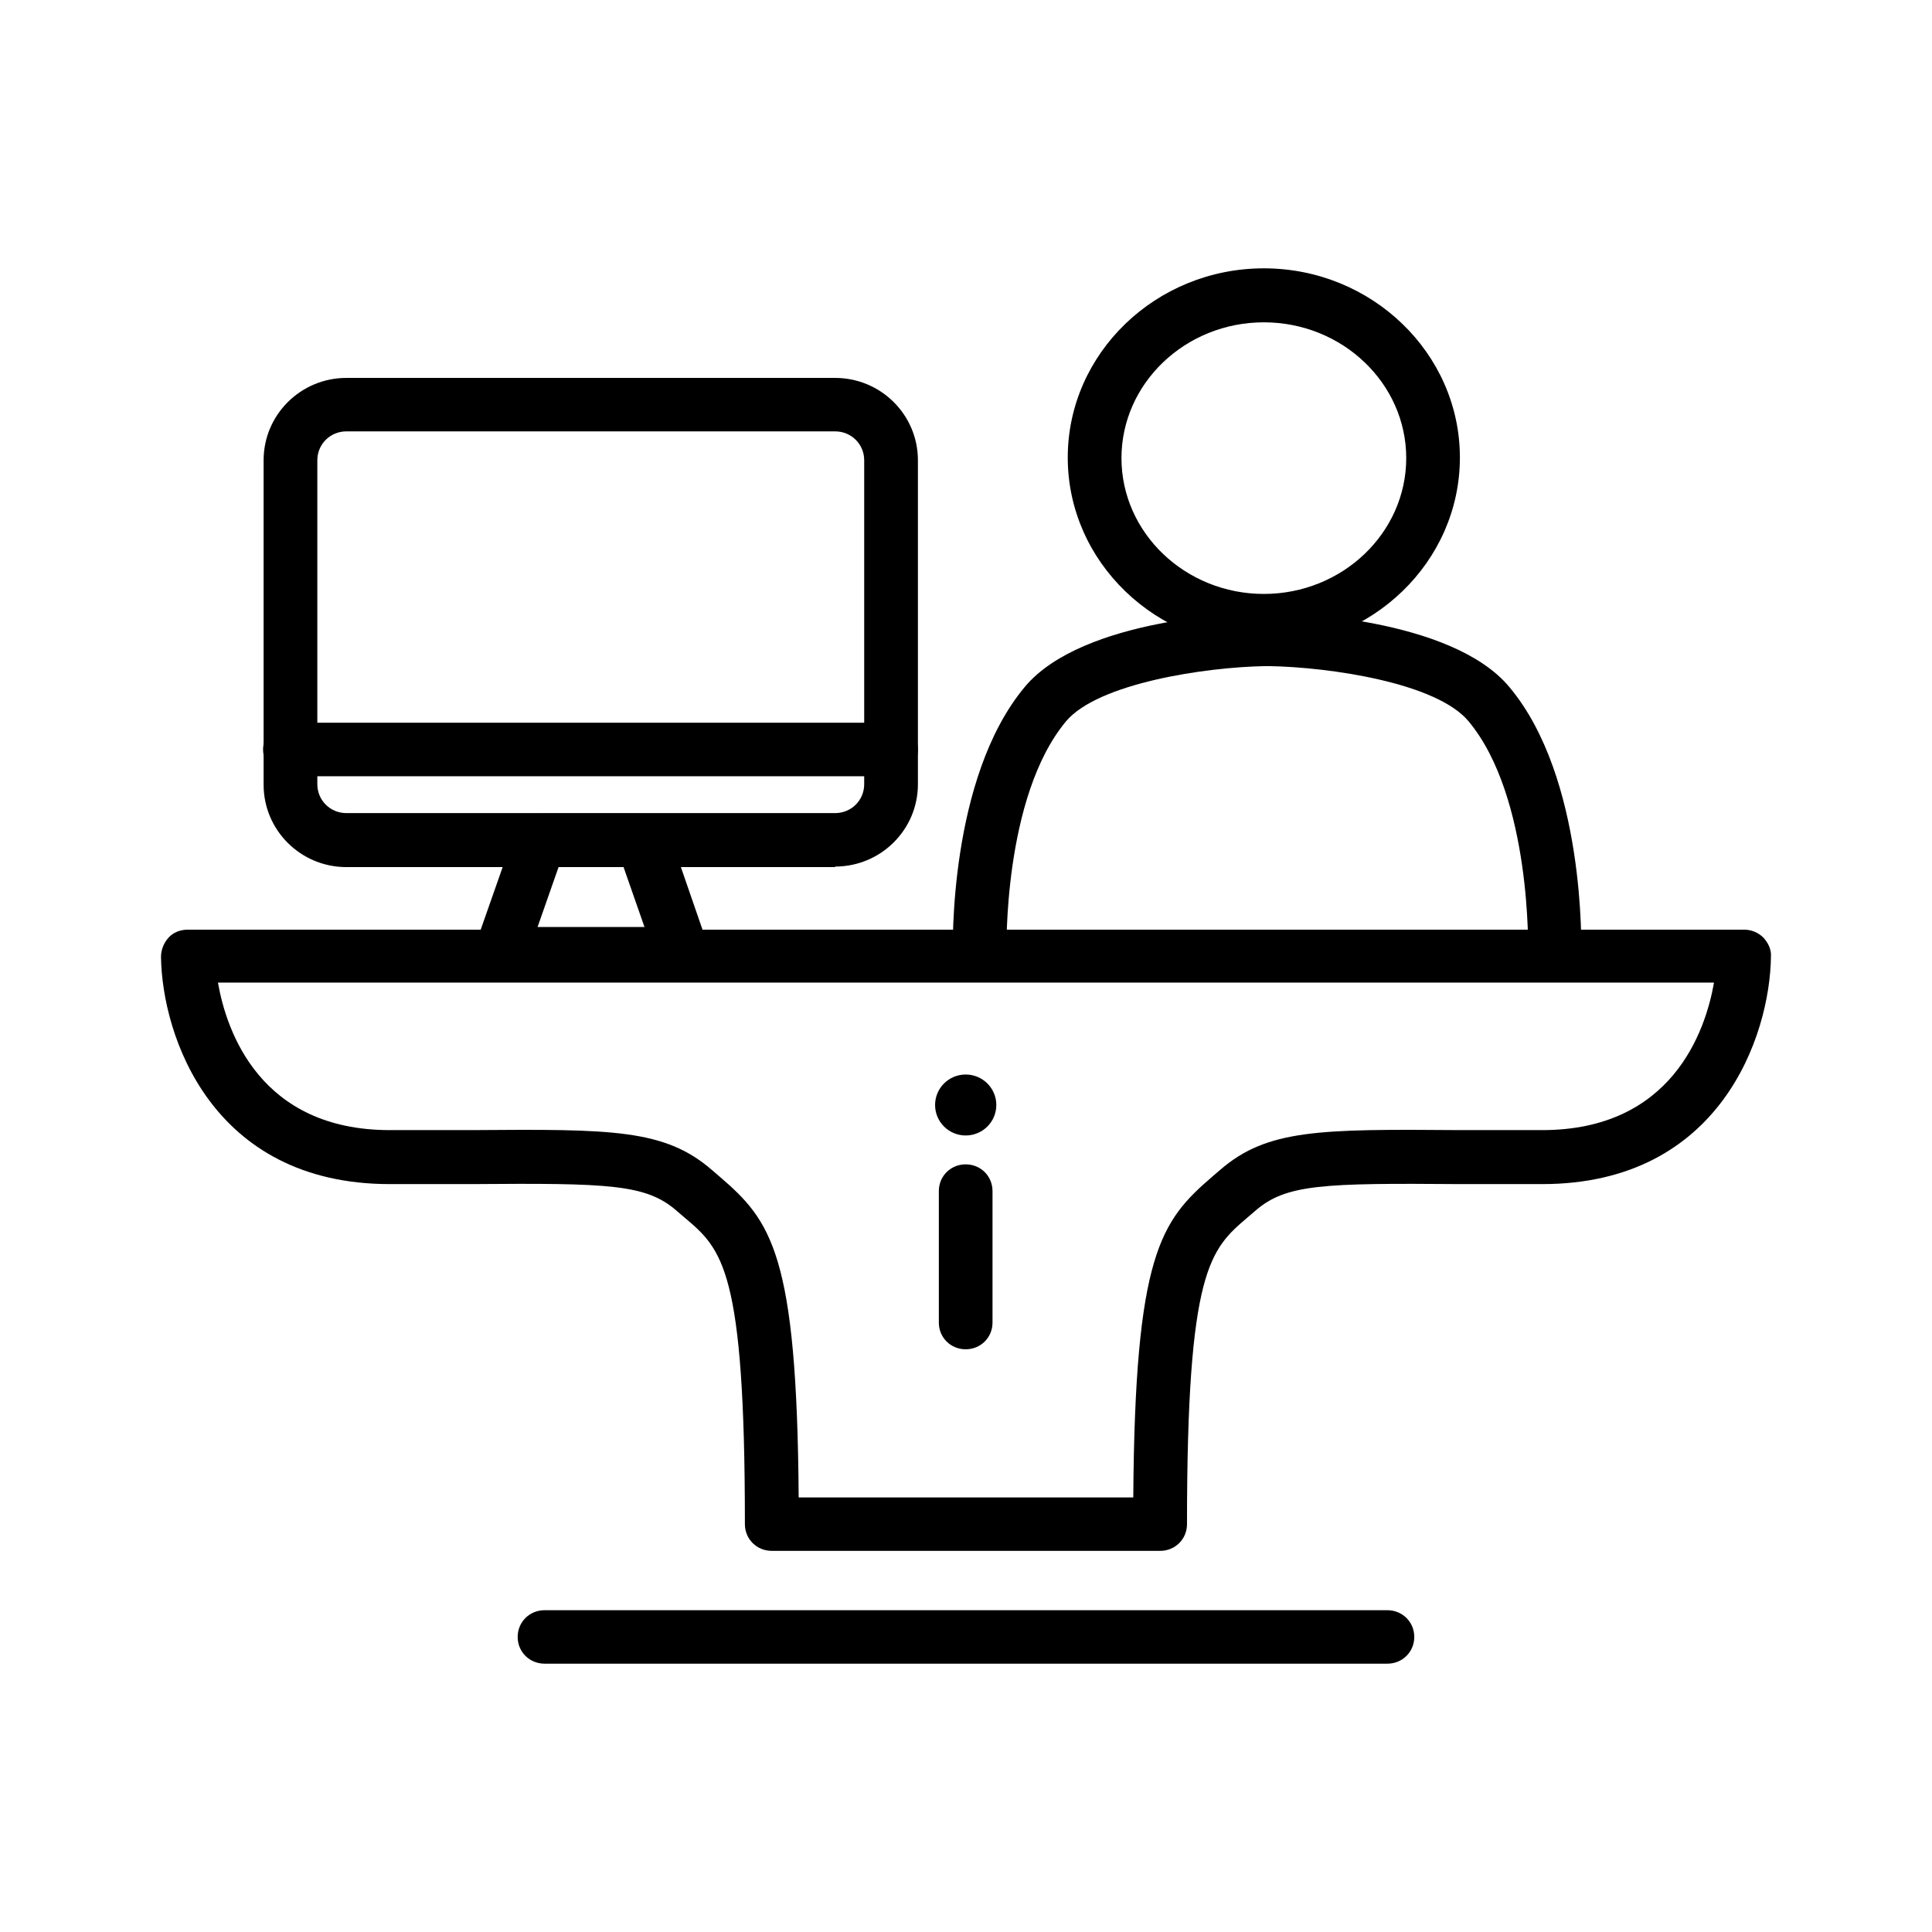 <svg width="36" height="36" viewBox="0 0 36 36" fill="none" xmlns="http://www.w3.org/2000/svg">
<path d="M21.618 28.898H14.381C14.101 28.898 13.88 28.679 13.88 28.4C13.88 23.648 13.46 23.28 12.749 22.682L12.609 22.562C12.039 22.064 11.348 22.044 8.786 22.064C8.335 22.064 7.825 22.064 7.264 22.064C3.941 22.064 3.02 19.295 3 17.831C3 17.701 3.05 17.572 3.14 17.472C3.23 17.372 3.36 17.323 3.5 17.323H32.498C32.629 17.323 32.759 17.372 32.859 17.472C32.949 17.572 33.009 17.691 32.999 17.831C32.979 19.295 32.058 22.064 28.735 22.064C28.164 22.064 27.664 22.064 27.213 22.064C24.651 22.044 23.96 22.064 23.39 22.562L23.25 22.682C22.549 23.28 22.118 23.648 22.118 28.4C22.118 28.679 21.898 28.898 21.618 28.898ZM14.882 27.902H21.117C21.148 23.369 21.628 22.752 22.589 21.925L22.729 21.805C23.61 21.038 24.591 21.038 27.213 21.058C27.664 21.058 28.164 21.058 28.735 21.058C31.147 21.058 31.778 19.225 31.938 18.309H4.061C4.221 19.225 4.852 21.058 7.264 21.058C7.825 21.058 8.335 21.058 8.786 21.058C11.408 21.038 12.389 21.038 13.27 21.805L13.41 21.925C14.371 22.752 14.851 23.359 14.882 27.902Z" fill="black"/>
<path d="M25.852 31H10.147C9.867 31 9.646 30.781 9.646 30.502C9.646 30.223 9.867 30.004 10.147 30.004H25.852C26.132 30.004 26.353 30.223 26.353 30.502C26.353 30.781 26.132 31 25.852 31Z" fill="black"/>
<path d="M23.55 12.053C21.538 12.053 19.896 10.469 19.896 8.526C19.896 6.584 21.538 5 23.55 5C25.562 5 27.203 6.584 27.203 8.526C27.203 10.469 25.562 12.053 23.55 12.053ZM23.55 6.006C22.089 6.006 20.897 7.142 20.897 8.536C20.897 9.931 22.089 11.067 23.55 11.067C25.011 11.067 26.203 9.931 26.203 8.536C26.203 7.142 25.011 6.006 23.55 6.006Z" fill="black"/>
<path d="M18.254 18.269C17.984 18.269 17.764 18.06 17.754 17.791C17.754 17.661 17.674 14.503 19.095 12.8C20.176 11.505 23.219 11.415 23.559 11.415C23.86 11.415 24.06 11.634 24.07 11.903C24.07 12.182 23.85 12.402 23.579 12.412C22.458 12.431 20.466 12.73 19.866 13.438C18.685 14.852 18.755 17.731 18.755 17.761C18.755 18.04 18.544 18.269 18.274 18.279H18.254V18.269Z" fill="black"/>
<path d="M28.984 18.269C28.984 18.269 28.974 18.269 28.964 18.269C28.684 18.269 28.474 18.03 28.474 17.761C28.474 17.731 28.544 14.852 27.363 13.438C26.762 12.72 24.77 12.431 23.649 12.412C23.369 12.412 23.148 12.182 23.159 11.903C23.159 11.634 23.389 11.415 23.659 11.415C23.999 11.415 27.042 11.505 28.123 12.8C29.545 14.493 29.465 17.651 29.465 17.791C29.465 18.06 29.234 18.269 28.964 18.269H28.984Z" fill="black"/>
<path d="M15.562 16.157H6.454C5.603 16.157 4.912 15.47 4.912 14.623V8.576C4.912 7.729 5.603 7.042 6.454 7.042H15.562C16.413 7.042 17.104 7.729 17.104 8.576V14.613C17.104 15.46 16.413 16.147 15.562 16.147V16.157ZM6.454 8.038C6.153 8.038 5.913 8.277 5.913 8.576V14.613C5.913 14.912 6.153 15.151 6.454 15.151H15.562C15.863 15.151 16.103 14.912 16.103 14.613V8.576C16.103 8.277 15.863 8.038 15.562 8.038H6.454Z" fill="black"/>
<path d="M16.604 14.464H5.403C5.123 14.464 4.902 14.244 4.902 13.966C4.902 13.687 5.123 13.467 5.403 13.467H16.604C16.884 13.467 17.104 13.687 17.104 13.966C17.104 14.244 16.884 14.464 16.604 14.464Z" fill="black"/>
<path d="M12.72 18.269H9.326C9.166 18.269 9.016 18.189 8.916 18.06C8.816 17.93 8.796 17.761 8.856 17.611L9.597 15.5C9.667 15.3 9.857 15.161 10.067 15.161H11.989C12.199 15.161 12.389 15.3 12.46 15.5L13.19 17.611C13.24 17.761 13.22 17.93 13.12 18.06C13.02 18.189 12.87 18.269 12.71 18.269H12.72ZM10.027 17.273H12.009L11.619 16.157H10.408L10.017 17.273H10.027Z" fill="black"/>
<path d="M17.994 25.142C17.714 25.142 17.494 24.923 17.494 24.645V22.194C17.494 21.915 17.714 21.696 17.994 21.696C18.274 21.696 18.494 21.915 18.494 22.194V24.645C18.494 24.923 18.274 25.142 17.994 25.142Z" fill="black"/>
<path d="M17.994 21.158C18.309 21.158 18.565 20.904 18.565 20.59C18.565 20.276 18.309 20.022 17.994 20.022C17.679 20.022 17.424 20.276 17.424 20.59C17.424 20.904 17.679 21.158 17.994 21.158Z" fill="black"/>
</svg>
